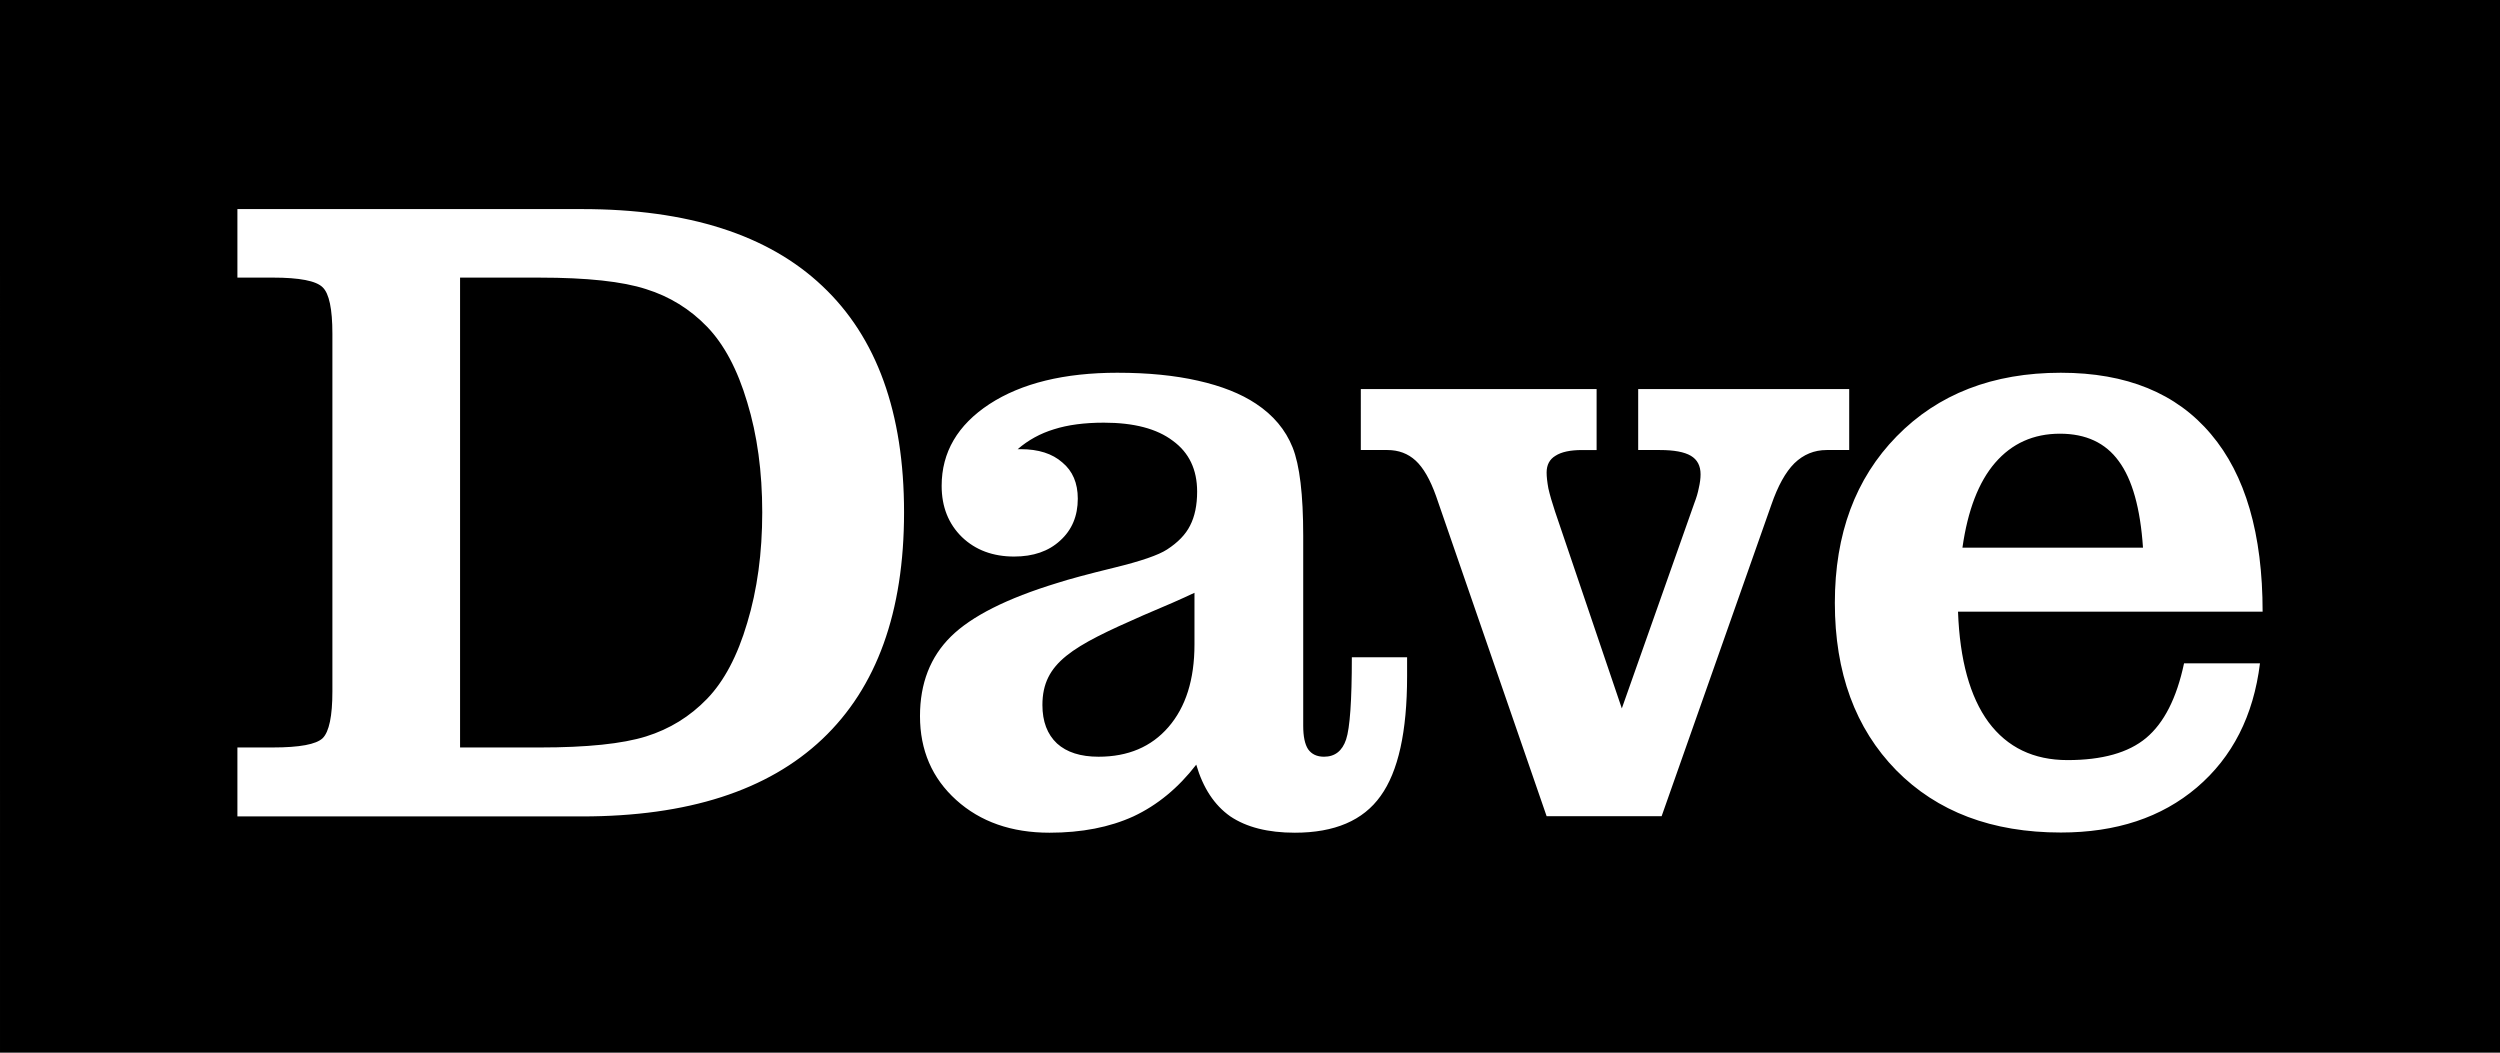 <svg width="800" height="336.86" version="1.0" viewBox="0 0 800 336.86" xml:space="preserve" xmlns="http://www.w3.org/2000/svg"><path d="m800 0-800 0.005 0.002 336.86 800 0.003zm-724.03 66.908h110.27c33.929 0 59.563 8.204 76.904 24.612 17.436 16.408 26.153 40.548 26.153 72.421s-8.718 56.061-26.153 72.563c-17.436 16.502-43.07 24.753-76.904 24.753h-110.27v-22.067h11.31c8.576 0 13.902-0.99 15.976-2.97 2.073-2.075 3.11-7.072 3.11-14.993v-114.43c0-7.921-1.037-12.871-3.11-14.851-2.073-2.075-7.399-3.112-15.976-3.112h-11.31zm71.251 21.925v150.36h25.446c15.174 0 26.531-1.178 34.071-3.535 7.54-2.357 14.043-6.365 19.509-12.023 5.466-5.658 9.754-13.767 12.864-24.328 3.204-10.561 4.806-22.349 4.806-35.363 0-13.013-1.602-24.752-4.806-35.219-3.11-10.467-7.398-18.53-12.864-24.188-5.466-5.658-11.97-9.666-19.509-12.023-7.54-2.452-18.897-3.677-34.071-3.677zm210.4 30.447c9.713 0 18.294 0.848 25.744 2.545 7.544 1.697 13.721 4.148 18.53 7.353 5.564 3.676 9.477 8.342 11.74 13.998 2.263 5.656 3.394 15.081 3.394 28.278v60.799c0 3.393 0.52 5.892 1.557 7.494 1.131 1.602 2.828 2.405 5.091 2.405 3.489 0 5.846-1.839 7.072-5.515 1.226-3.676 1.839-12.443 1.839-26.3h17.681v6.08c0 17.721-2.83 30.494-8.488 38.318-5.564 7.824-14.71 11.735-27.44 11.735-8.581 0-15.465-1.744-20.651-5.231-5.092-3.582-8.724-9.096-10.893-16.543-5.752 7.447-12.446 12.961-20.084 16.543-7.638 3.488-16.598 5.231-26.876 5.231-12.164 0-22.112-3.487-29.845-10.463-7.732-6.975-11.598-15.931-11.598-26.865 0-10.463 3.3-18.947 9.9-25.451s17.916-12.206 33.947-17.108c3.772-1.225 9.902-2.876 18.388-4.949 8.487-2.074 14.098-4.006 16.832-5.797 3.489-2.262 5.941-4.808 7.356-7.636 1.509-2.922 2.263-6.55 2.263-10.886 0-7.07-2.593-12.49-7.779-16.261-5.092-3.865-12.447-5.797-22.065-5.797-6.224 0-11.552 0.706-15.984 2.12-4.338 1.32-8.205 3.441-11.6 6.364h0.991c5.658 0 10.089 1.415 13.296 4.242 3.3 2.734 4.951 6.597 4.951 11.593 0 5.561-1.886 10.039-5.658 13.433-3.678 3.393-8.58 5.09-14.71 5.09-6.789 0-12.353-2.073-16.691-6.22-4.338-4.242-6.507-9.71-6.507-16.403 0-10.746 5.092-19.464 15.277-26.156 10.279-6.693 23.951-10.039 41.019-10.039zm301.86 0c21.001 0 37.011 6.548 48.029 19.645 11.018 13.003 16.528 31.941 16.528 56.816h-97.472c0.565 15.453 3.814 27.231 9.748 35.334 6.027 8.103 14.457 12.155 25.287 12.155 11.113 0 19.493-2.355 25.144-7.066 5.745-4.805 9.795-12.769 12.149-23.887h24.298c-2.072 16.772-8.805 30.011-20.201 39.716-11.301 9.611-25.805 14.415-43.51 14.415-22.037 0-39.6-6.643-52.69-19.928-13.09-13.38-19.637-31.235-19.637-53.566 0-22.048 6.593-39.809 19.777-53.283 13.279-13.568 30.796-20.352 52.55-20.352zm-224.02 5.228h75.453v19.505h-4.672c-3.775 0-6.607 0.613-8.494 1.838-1.887 1.131-2.83 2.922-2.83 5.371 0 1.319 0.188 3.015 0.565 5.088 0.472 2.073 1.181 4.523 2.124 7.349l21.376 63.035 23.215-65.722c0.661-1.696 1.133-3.297 1.416-4.804 0.378-1.602 0.567-3.062 0.567-4.381 0-2.732-1.039-4.712-3.115-5.937-2.076-1.225-5.378-1.838-9.908-1.838h-6.937v-19.505h67.524v19.505h-7.219c-3.964 0-7.408 1.414-10.334 4.241-2.831 2.827-5.286 7.254-7.362 13.284l-35.108 99.643h-36.805l-35.391-102.47c-1.887-5.277-4.058-9.045-6.512-11.307-2.454-2.261-5.473-3.392-9.06-3.392h-8.494zm223.74 14.275c-8.476 0-15.398 3.11-20.766 9.329-5.274 6.125-8.759 15.169-10.455 27.136h57.777c-0.848-12.626-3.436-21.859-7.768-27.701-4.238-5.842-10.501-8.763-18.788-8.763zm-276.97 50.91c-3.961 1.885-9.429 4.289-16.407 7.211-22.528 9.893-32.251 15.067-32.251 28.703 0 5.279 1.556 9.38 4.668 12.302 3.112 2.828 7.545 4.242 13.297 4.242 9.43 0 16.88-3.158 22.349-9.474 5.564-6.41 8.345-15.224 8.345-26.442z" stroke-width=".8"/></svg>
